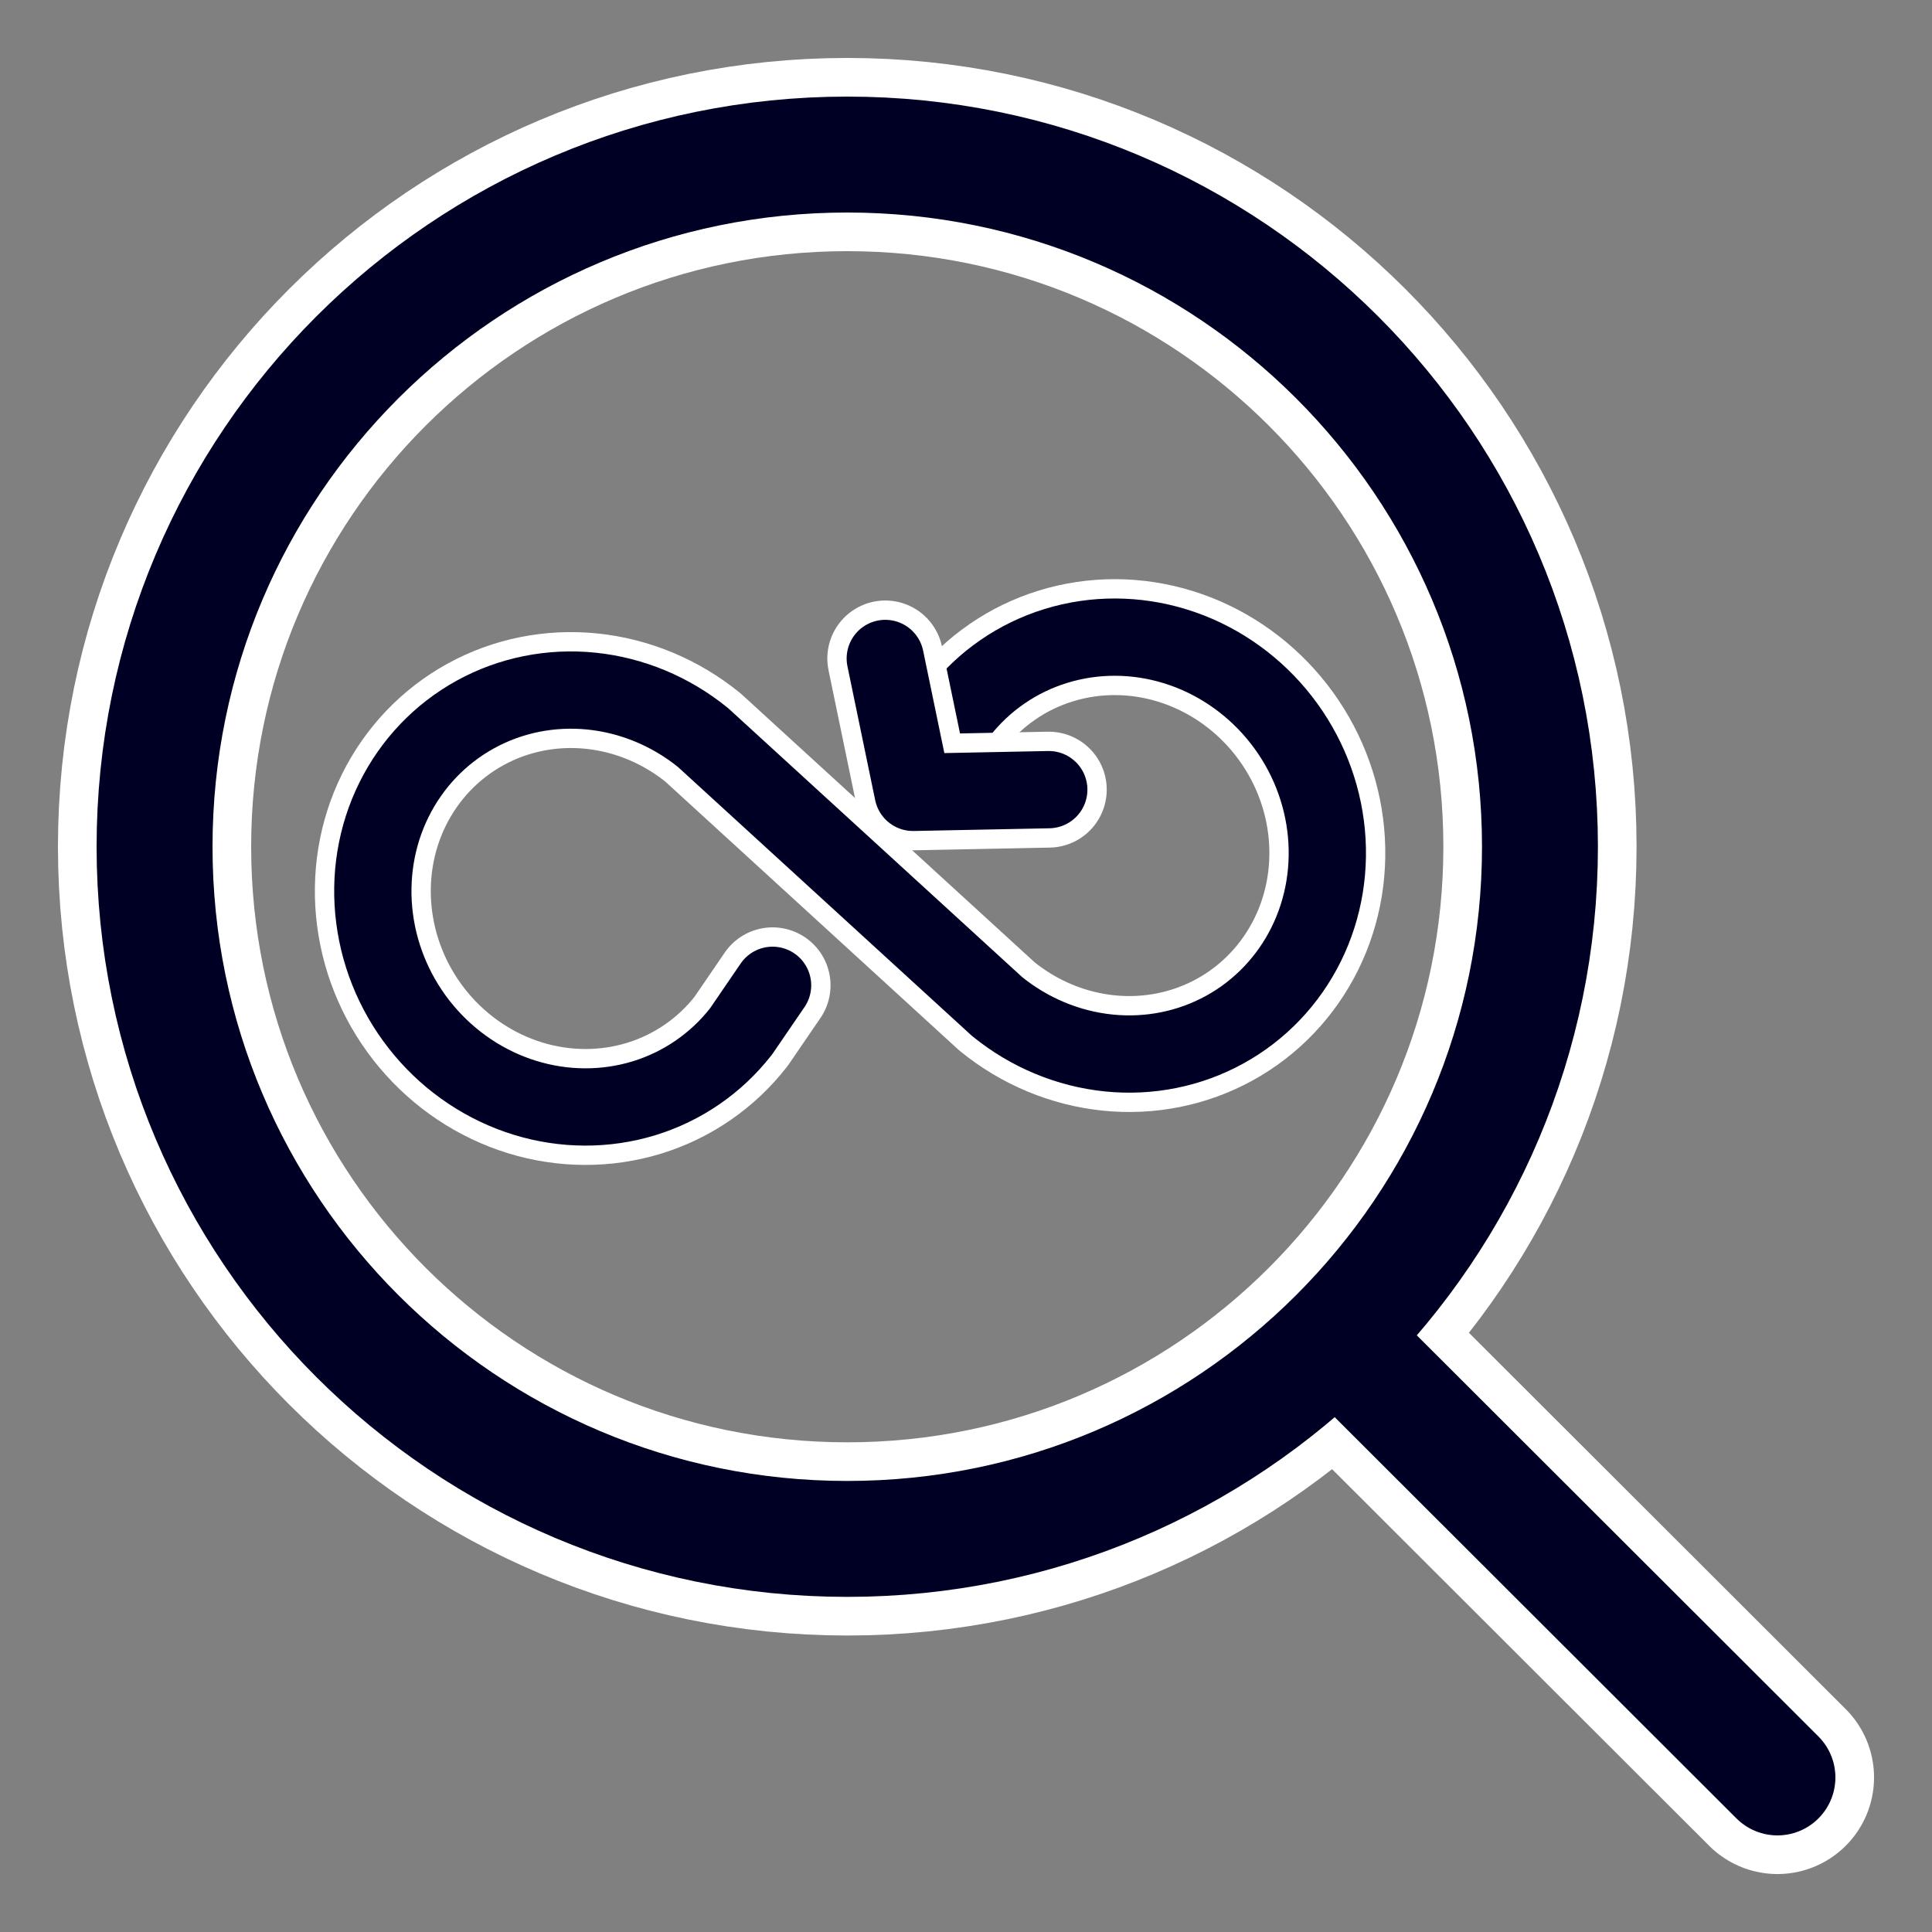 <svg width="50" height="50" viewBox="0 0 50 50" fill="none" xmlns="http://www.w3.org/2000/svg">
<rect x="0" y="0" width="50" height="50" fill="#808080" stroke="none"/>
<path d="M19.994 25.5L19.179 26.692C18.538 27.514 17.665 28.116 16.67 28.422C15.674 28.727 14.601 28.724 13.586 28.411C12.571 28.098 11.66 27.49 10.967 26.663C10.274 25.837 9.831 24.829 9.694 23.767C9.557 22.705 9.731 21.637 10.196 20.698C10.661 19.759 11.394 18.991 12.304 18.49C13.214 17.989 14.26 17.779 15.309 17.886C16.357 17.993 17.363 18.412 18.197 19.09L25.803 26.047C26.637 26.725 27.643 27.144 28.692 27.251C29.74 27.358 30.786 27.148 31.696 26.647C32.606 26.147 33.339 25.378 33.804 24.439C34.269 23.5 34.443 22.432 34.306 21.37C34.169 20.308 33.726 19.301 33.033 18.474C32.34 17.648 31.429 17.039 30.414 16.726C29.399 16.413 28.326 16.41 27.33 16.716C26.335 17.021 25.462 17.623 24.821 18.445L24.006 19.637" stroke="white" stroke-width="3" stroke-linecap="round" stroke-linejoin="round"/>
<path d="M34.584 34.598L46 46M39.854 21.913C39.854 31.806 31.828 39.827 21.927 39.827C12.026 39.827 4 31.806 4 21.913C4 12.02 12.026 4 21.927 4C31.828 4 39.854 12.02 39.854 21.913Z" stroke="white" stroke-width="5" stroke-linecap="round" stroke-linejoin="round"/>
<path d="M34.584 34.598L46 46M39.854 21.913C39.854 31.806 31.828 39.827 21.927 39.827C12.026 39.827 4 31.806 4 21.913C4 12.02 12.026 4 21.927 4C31.828 4 39.854 12.02 39.854 21.913Z" stroke="#000025" stroke-width="3" stroke-linecap="round" stroke-linejoin="round"/>
<path d="M19.994 25.5L19.179 26.692C18.538 27.514 17.665 28.116 16.67 28.422C15.674 28.727 14.601 28.724 13.586 28.411C12.571 28.098 11.66 27.49 10.967 26.663C10.274 25.837 9.831 24.829 9.694 23.767C9.557 22.705 9.731 21.637 10.196 20.698C10.661 19.759 11.394 18.991 12.304 18.49C13.214 17.989 14.26 17.779 15.309 17.886C16.357 17.993 17.363 18.412 18.197 19.09L25.803 26.047C26.637 26.725 27.643 27.144 28.692 27.251C29.74 27.358 30.786 27.148 31.696 26.647C32.606 26.147 33.339 25.378 33.804 24.439C34.269 23.5 34.443 22.432 34.306 21.37C34.169 20.308 33.726 19.301 33.033 18.474C32.34 17.648 31.429 17.039 30.414 16.726C29.399 16.413 28.326 16.41 27.33 16.716C26.335 17.021 25.462 17.623 24.821 18.445L24.006 19.637" stroke="#000025" stroke-width="2" stroke-linecap="round" stroke-linejoin="round"/>
<path d="M27.142 20.436L23.629 20.506L22.911 17.041" stroke="white" stroke-width="3" stroke-linecap="round" stroke-linejoin="round"/>
<path d="M27.142 20.436L23.629 20.506L22.911 17.041" stroke="#000025" stroke-width="2" stroke-linecap="round" stroke-linejoin="round"/>
</svg>
